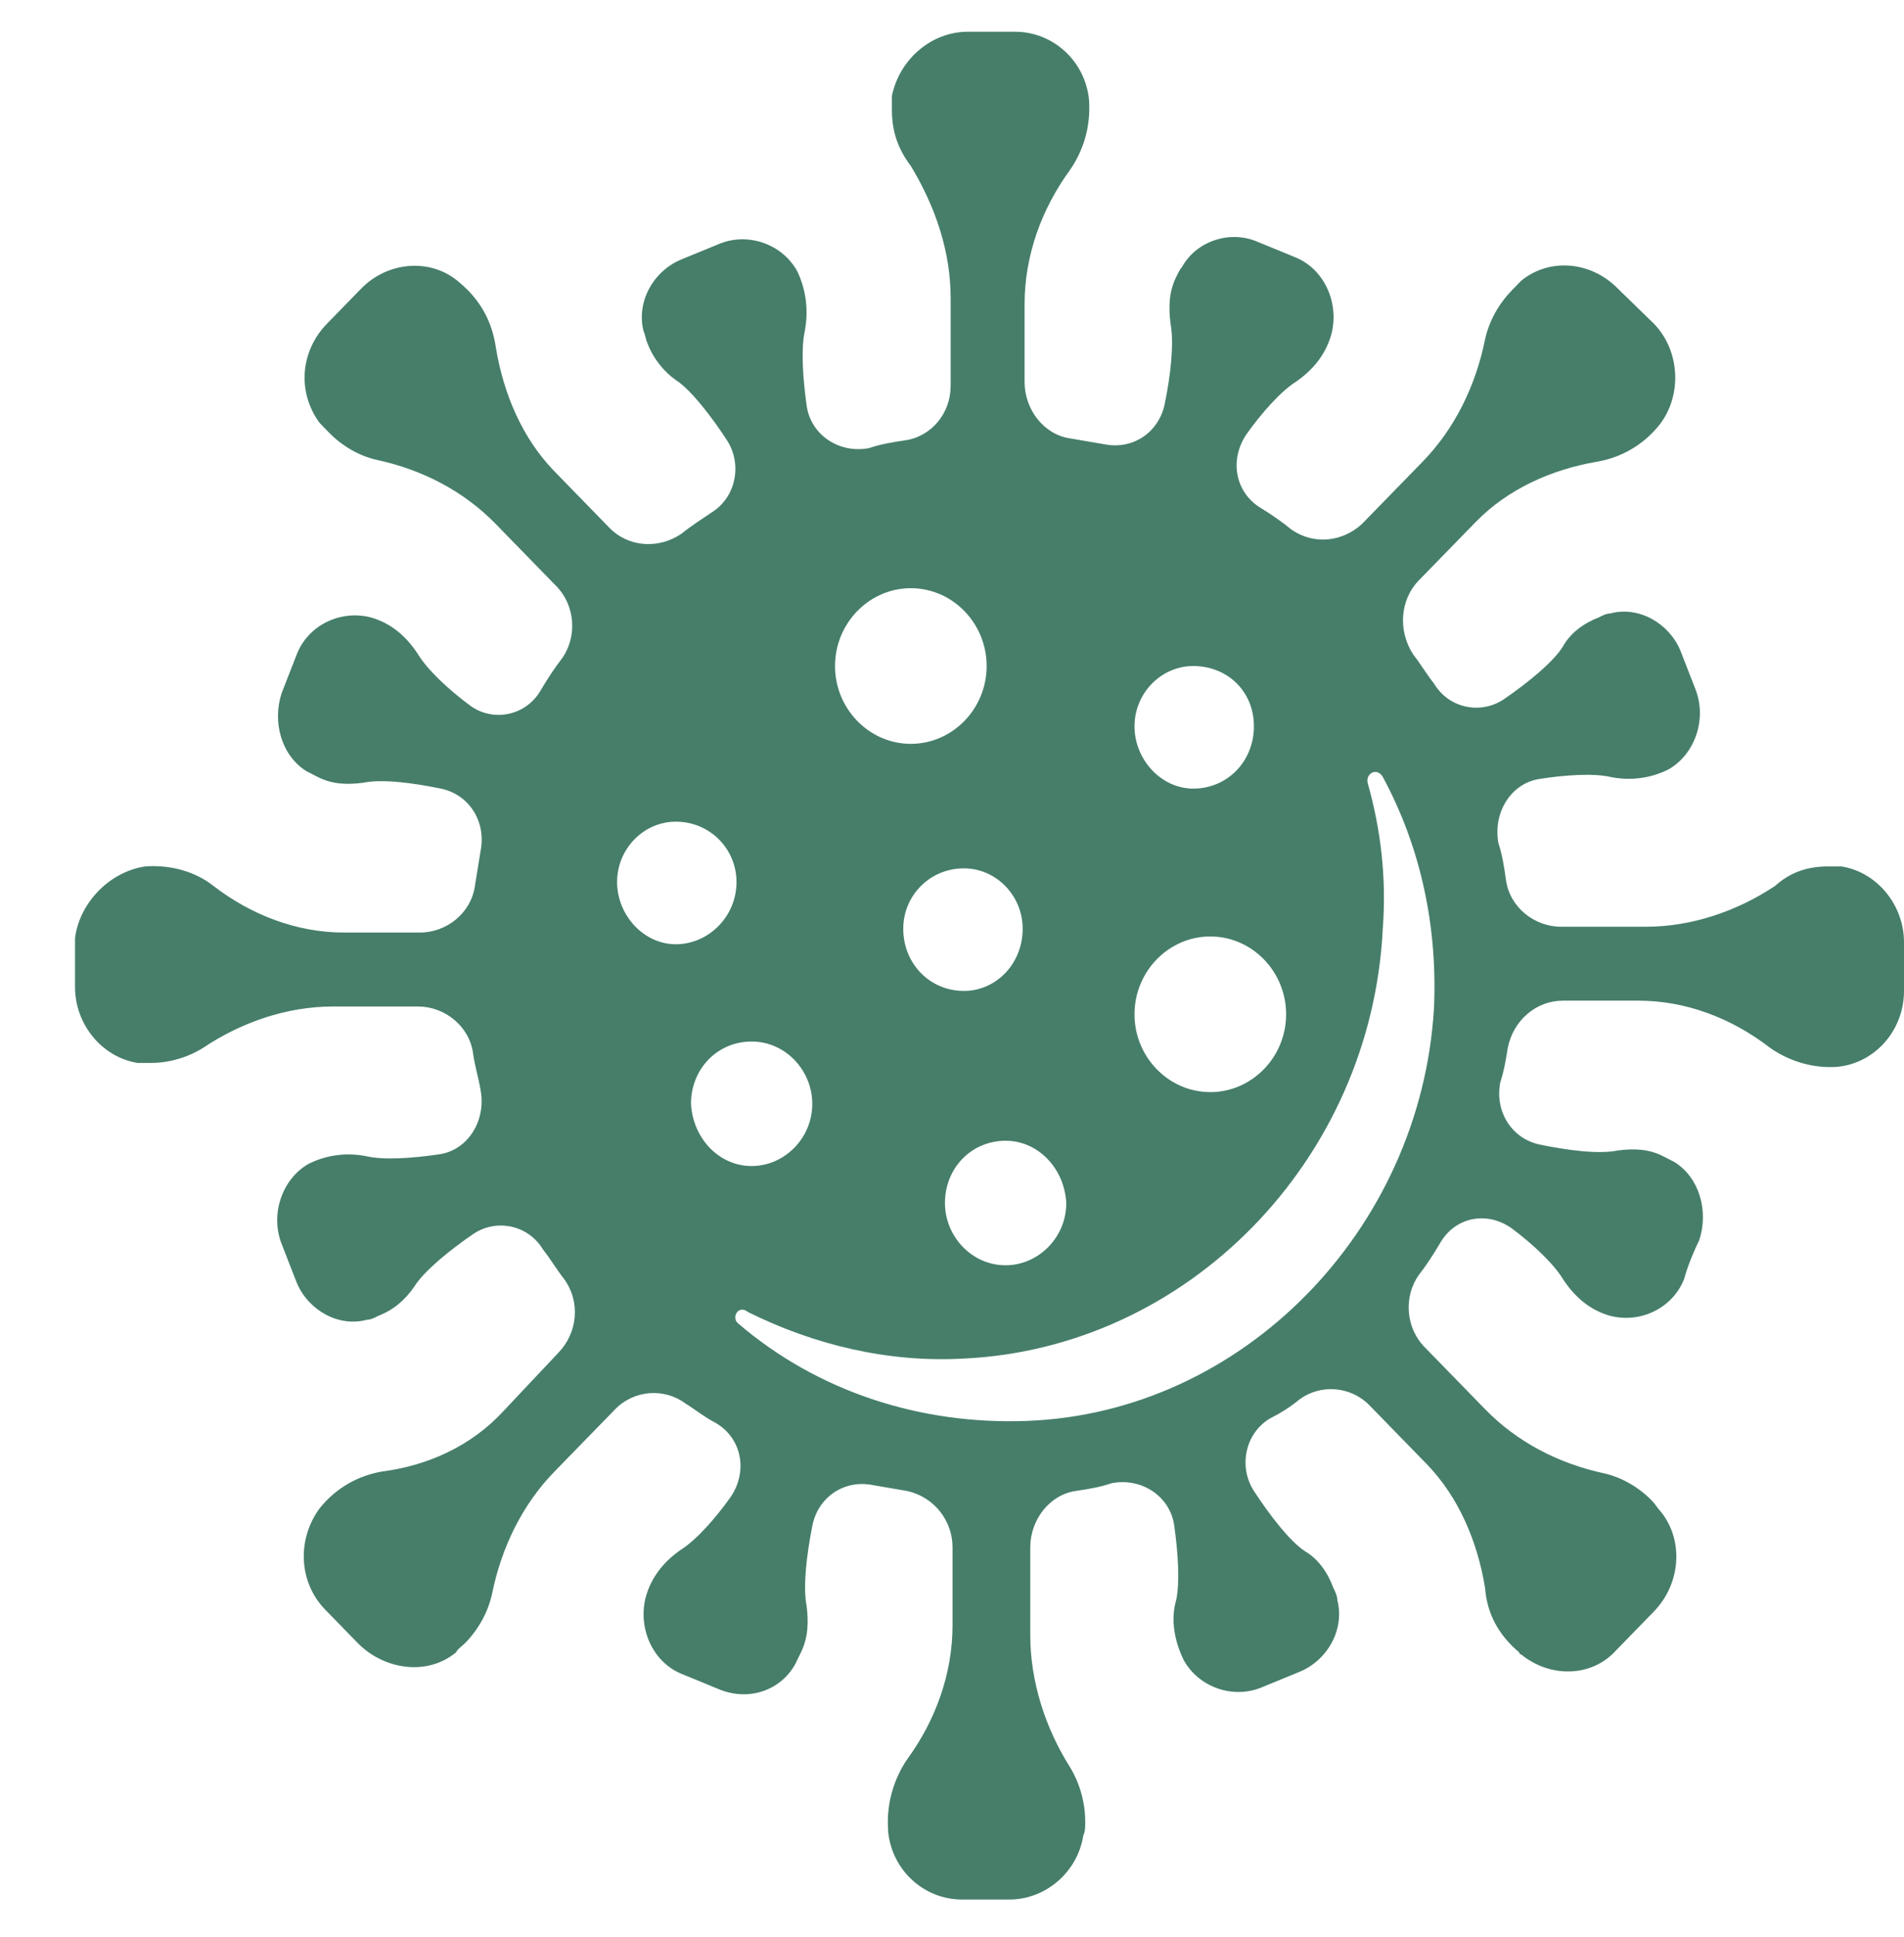 <svg width="60" height="61" xmlns="http://www.w3.org/2000/svg" xmlns:xlink="http://www.w3.org/1999/xlink" overflow="hidden"><defs><clipPath id="clip0"><path d="M1127 275 1187 275 1187 336 1127 336Z" fill-rule="evenodd" clip-rule="evenodd"/></clipPath><clipPath id="clip1"><path d="M1128 276 1187 276 1187 335 1128 335Z" fill-rule="evenodd" clip-rule="evenodd"/></clipPath><clipPath id="clip2"><path d="M1129 276 1187 276 1187 335 1129 335Z" fill-rule="evenodd" clip-rule="evenodd"/></clipPath><clipPath id="clip3"><path d="M1129 276 1187 276 1187 335 1129 335Z" fill-rule="evenodd" clip-rule="evenodd"/></clipPath></defs><g clip-path="url(#clip0)" transform="translate(-1127 -275)"><g clip-path="url(#clip1)"><g clip-path="url(#clip2)"><g clip-path="url(#clip3)"><path d="M55.426 25.623C55.426 25.623 55.426 25.623 55.426 25.623 54.59 25.563 53.814 25.802 53.276 26.22 52.081 27.116 50.648 27.653 49.155 27.653L46.766 27.653C45.93 27.653 45.153 27.056 45.034 26.22 44.974 25.862 44.914 25.503 44.855 25.145 44.675 24.249 45.213 23.413 46.109 23.234 47.005 23.054 47.96 22.935 48.558 23.054 49.035 23.114 49.513 23.114 49.991 22.875 50.111 22.816 50.23 22.756 50.349 22.696 51.126 22.218 51.425 21.203 51.126 20.307L50.648 19.113C50.29 18.217 49.274 17.739 48.319 17.978L48.319 17.978C47.662 18.157 47.184 18.575 46.826 19.113 46.527 19.59 45.87 20.188 45.213 20.665 44.496 21.203 43.421 21.024 42.943 20.188 42.764 19.889 42.525 19.531 42.286 19.232 41.809 18.575 41.868 17.619 42.466 17.022L44.377 15.111C45.392 14.095 46.706 13.438 48.14 13.14 48.677 13.02 49.215 12.722 49.633 12.304 49.752 12.184 49.812 12.124 49.931 12.005 50.648 11.049 50.529 9.795 49.693 8.959L48.617 7.884C47.781 7.048 46.407 6.928 45.512 7.705L45.512 7.705C44.855 8.242 44.496 8.899 44.377 9.676 44.138 11.109 43.541 12.483 42.525 13.498L40.793 15.23C40.196 15.828 39.24 15.887 38.524 15.409 38.225 15.171 37.926 14.991 37.568 14.752 36.791 14.275 36.612 13.259 37.09 12.543 37.568 11.826 38.225 10.99 38.703 10.691 39.061 10.452 39.419 10.034 39.599 9.556 39.658 9.437 39.658 9.317 39.718 9.198 39.957 8.302 39.419 7.346 38.524 6.988L37.329 6.51C36.433 6.152 35.358 6.51 34.88 7.346L34.88 7.346C34.582 7.944 34.522 8.601 34.641 9.198 34.761 9.735 34.701 10.631 34.582 11.467 34.462 12.363 33.566 12.961 32.611 12.781 32.252 12.662 31.894 12.602 31.476 12.543 30.64 12.423 30.042 11.706 30.042 10.87L30.042 8.183C30.042 6.749 30.52 5.375 31.297 4.121 31.715 3.584 31.894 3.046 31.894 2.389 31.894 2.27 31.894 2.09 31.894 1.971 31.655 0.836 30.64 0 29.505 0L28.012 0C26.817 0 25.802 0.896 25.682 2.09L25.682 2.09C25.623 2.927 25.862 3.643 26.28 4.241 27.176 5.435 27.713 6.869 27.713 8.362L27.713 10.751C27.713 11.587 27.116 12.363 26.28 12.483 25.921 12.543 25.563 12.602 25.205 12.662 24.309 12.841 23.473 12.304 23.293 11.408 23.114 10.572 22.995 9.556 23.114 8.959 23.174 8.481 23.174 8.003 22.935 7.526 22.875 7.406 22.816 7.287 22.756 7.227 22.278 6.391 21.203 6.092 20.367 6.45L19.172 6.928C18.276 7.287 17.799 8.302 18.037 9.258L18.037 9.258C18.217 9.915 18.635 10.392 19.172 10.751 19.65 11.049 20.247 11.706 20.725 12.363 21.263 13.14 21.084 14.155 20.247 14.633 19.949 14.812 19.59 15.051 19.292 15.29 18.575 15.768 17.679 15.648 17.082 15.111L15.171 13.2C14.155 12.184 13.498 10.87 13.2 9.437 13.08 8.899 12.781 8.362 12.363 7.944 12.244 7.824 12.184 7.764 12.065 7.645 11.169 6.928 9.855 7.048 9.019 7.884L7.884 8.959C7.048 9.795 6.988 11.169 7.705 12.065L7.705 12.065C8.242 12.722 8.959 13.08 9.676 13.2 11.109 13.438 12.483 14.036 13.498 15.051L15.29 16.843C15.887 17.44 15.947 18.396 15.469 19.113 15.23 19.411 15.051 19.71 14.812 20.008 14.334 20.785 13.319 20.964 12.602 20.486 11.886 20.008 11.049 19.351 10.751 18.874 10.512 18.456 10.094 18.157 9.616 17.978 9.497 17.918 9.377 17.858 9.258 17.858 8.362 17.619 7.406 18.157 7.048 18.993L6.57 20.188C6.212 21.084 6.57 22.159 7.406 22.636L7.406 22.636C8.003 22.935 8.66 22.995 9.258 22.875 9.795 22.756 10.691 22.816 11.467 22.935 12.363 23.054 12.961 23.95 12.781 24.906 12.662 25.264 12.602 25.623 12.543 26.041 12.423 26.877 11.647 27.474 10.81 27.474L8.123 27.474C6.689 27.474 5.256 26.996 4.061 26.22 3.584 25.802 3.046 25.623 2.389 25.623 2.27 25.623 2.09 25.623 1.971 25.623 0.836 25.802 0 26.817 0 27.952L0 29.445C0 30.64 0.896 31.655 2.09 31.774L2.09 31.774C2.867 31.834 3.643 31.595 4.241 31.177 5.435 30.281 6.869 29.744 8.362 29.744L10.751 29.744C11.587 29.744 12.304 30.341 12.483 31.177 12.543 31.536 12.602 31.894 12.722 32.252 12.901 33.148 12.363 33.984 11.467 34.164 10.572 34.343 9.616 34.462 9.019 34.343 8.541 34.283 8.063 34.283 7.585 34.522 7.466 34.582 7.346 34.641 7.227 34.701 6.45 35.179 6.152 36.194 6.45 37.09 6.63 37.449 6.809 37.867 6.928 38.285 7.287 39.181 8.302 39.658 9.258 39.419L9.258 39.419C9.915 39.24 10.392 38.822 10.751 38.285 11.049 37.807 11.706 37.21 12.363 36.732 13.14 36.194 14.155 36.373 14.633 37.21 14.812 37.508 15.051 37.867 15.29 38.165 15.768 38.822 15.708 39.778 15.111 40.375L13.2 42.286C12.184 43.302 10.87 43.959 9.437 44.257 8.899 44.377 8.362 44.675 7.944 45.093 7.824 45.213 7.764 45.332 7.645 45.452 6.928 46.348 7.048 47.662 7.884 48.498L9.078 49.693C9.855 50.529 11.169 50.529 12.065 49.812 12.065 49.812 12.124 49.812 12.124 49.752 12.781 49.215 13.14 48.558 13.2 47.781 13.438 46.348 14.036 44.974 15.051 43.959L16.843 42.167C17.44 41.57 18.396 41.51 19.053 41.988 19.351 42.227 19.65 42.406 20.008 42.585 20.785 43.063 20.964 44.078 20.486 44.795 20.008 45.512 19.351 46.348 18.874 46.646 18.456 46.885 18.157 47.303 17.978 47.781 17.918 47.901 17.858 48.02 17.858 48.14 17.619 49.035 18.157 49.991 19.053 50.349L20.247 50.827C21.143 51.186 22.218 50.827 22.696 49.991L22.696 49.991C22.995 49.394 23.114 48.737 22.935 48.14 22.816 47.602 22.875 46.706 22.995 45.87 23.114 44.974 24.01 44.377 24.966 44.556 25.324 44.675 25.682 44.735 26.101 44.795 26.937 44.914 27.534 45.691 27.534 46.527L27.534 49.215C27.534 50.648 27.056 52.081 26.28 53.276 25.981 53.754 25.802 54.351 25.802 54.948 25.802 55.128 25.802 55.247 25.862 55.367 26.041 56.501 27.056 57.337 28.191 57.337L29.684 57.337C30.879 57.337 31.894 56.442 32.013 55.247L32.013 55.187C32.073 54.411 31.834 53.634 31.416 53.037 30.52 51.843 29.983 50.409 29.983 48.916L29.983 46.527C29.983 45.691 30.58 44.974 31.416 44.795 31.774 44.735 32.133 44.675 32.491 44.616 33.387 44.437 34.223 44.974 34.403 45.87 34.582 46.766 34.701 47.721 34.582 48.319 34.522 48.797 34.522 49.274 34.761 49.752 34.821 49.872 34.88 49.991 34.94 50.111 35.418 50.947 36.433 51.245 37.329 50.887L38.524 50.409C39.419 50.051 39.897 49.035 39.658 48.08L39.658 48.08C39.479 47.423 39.061 46.945 38.524 46.587 38.046 46.288 37.449 45.631 36.971 44.974 36.433 44.198 36.612 43.182 37.449 42.705 37.807 42.525 38.105 42.286 38.404 42.107 39.061 41.629 40.017 41.689 40.614 42.286L42.525 44.198C43.541 45.213 44.198 46.527 44.496 47.96 44.616 48.498 44.914 49.035 45.332 49.454 45.452 49.573 45.571 49.633 45.631 49.752 46.527 50.469 47.841 50.29 48.677 49.513L49.752 48.438C50.588 47.602 50.648 46.288 49.931 45.332L49.931 45.332C49.394 44.675 48.677 44.317 47.96 44.198 46.527 44.018 45.153 43.421 44.138 42.346L42.406 40.554C41.809 39.957 41.689 39.001 42.227 38.285 42.466 37.986 42.645 37.687 42.884 37.389 43.361 36.612 44.377 36.433 45.093 36.911 45.81 37.389 46.646 38.046 46.945 38.524 47.244 38.942 47.602 39.24 48.08 39.419 48.199 39.479 48.319 39.539 48.438 39.539 49.334 39.778 50.29 39.24 50.648 38.404L51.126 37.21C51.484 36.314 51.126 35.239 50.29 34.761L50.29 34.761C49.693 34.462 49.035 34.403 48.438 34.522 47.901 34.641 47.005 34.582 46.169 34.462 45.273 34.343 44.675 33.447 44.855 32.491 44.914 32.133 45.034 31.774 45.093 31.356 45.213 30.52 45.989 29.923 46.826 29.923L49.513 29.923C50.947 29.923 52.38 30.401 53.575 31.177 54.053 31.476 54.65 31.655 55.247 31.655 55.367 31.655 55.546 31.655 55.665 31.655 56.8 31.476 57.636 30.46 57.636 29.326L57.636 27.833C57.517 26.817 56.621 25.802 55.426 25.623ZM31.297 17.082C32.611 17.082 33.686 18.157 33.686 19.471 33.686 20.785 32.611 21.86 31.297 21.86 29.983 21.86 28.908 20.785 28.908 19.471 28.908 18.157 29.983 17.082 31.297 17.082ZM29.624 25.682C30.699 25.682 31.536 26.519 31.536 27.534 31.536 28.609 30.699 29.445 29.624 29.445 28.609 29.445 27.773 28.609 27.773 27.534 27.773 26.519 28.609 25.682 29.624 25.682ZM28.31 34.044C29.386 34.044 30.222 34.88 30.222 35.955 30.222 36.971 29.386 37.867 28.31 37.867 27.295 37.867 26.399 37.03 26.399 35.955 26.459 34.88 27.295 34.044 28.31 34.044ZM22.397 19.471C23.413 19.471 24.249 20.307 24.249 21.322 24.249 22.338 23.413 23.234 22.397 23.234 21.322 23.234 20.486 22.397 20.486 21.322 20.486 20.247 21.322 19.471 22.397 19.471ZM21.86 27.773C23.174 27.773 24.249 28.848 24.249 30.162 24.249 31.476 23.174 32.551 21.86 32.551 20.546 32.551 19.471 31.476 19.471 30.162 19.471 28.848 20.546 27.773 21.86 27.773ZM36.732 39.658C34.223 41.749 30.998 42.764 27.653 42.645 20.845 42.406 15.23 36.791 14.812 29.983 14.693 27.474 15.23 25.025 16.425 22.875 16.604 22.577 16.962 22.756 16.903 23.054 16.485 24.488 16.305 25.981 16.425 27.534 16.783 34.641 22.577 40.435 29.684 40.733 32.013 40.853 34.343 40.315 36.433 39.3 36.732 39.061 36.971 39.479 36.732 39.658ZM36.314 34.821C35.298 34.821 34.403 33.984 34.403 32.909 34.403 31.894 35.239 30.998 36.314 30.998 37.389 30.998 38.225 31.834 38.225 32.909 38.165 33.984 37.329 34.821 36.314 34.821ZM38.703 28.012C37.687 28.012 36.791 27.176 36.791 26.101 36.791 25.085 37.628 24.249 38.703 24.249 39.718 24.249 40.554 25.085 40.554 26.101 40.554 27.116 39.718 28.012 38.703 28.012Z" fill="#467E6A" transform="matrix(-1 -8.74228e-08 -8.96774e-08 1.026 1187 276)"/></g></g></g></g></svg>